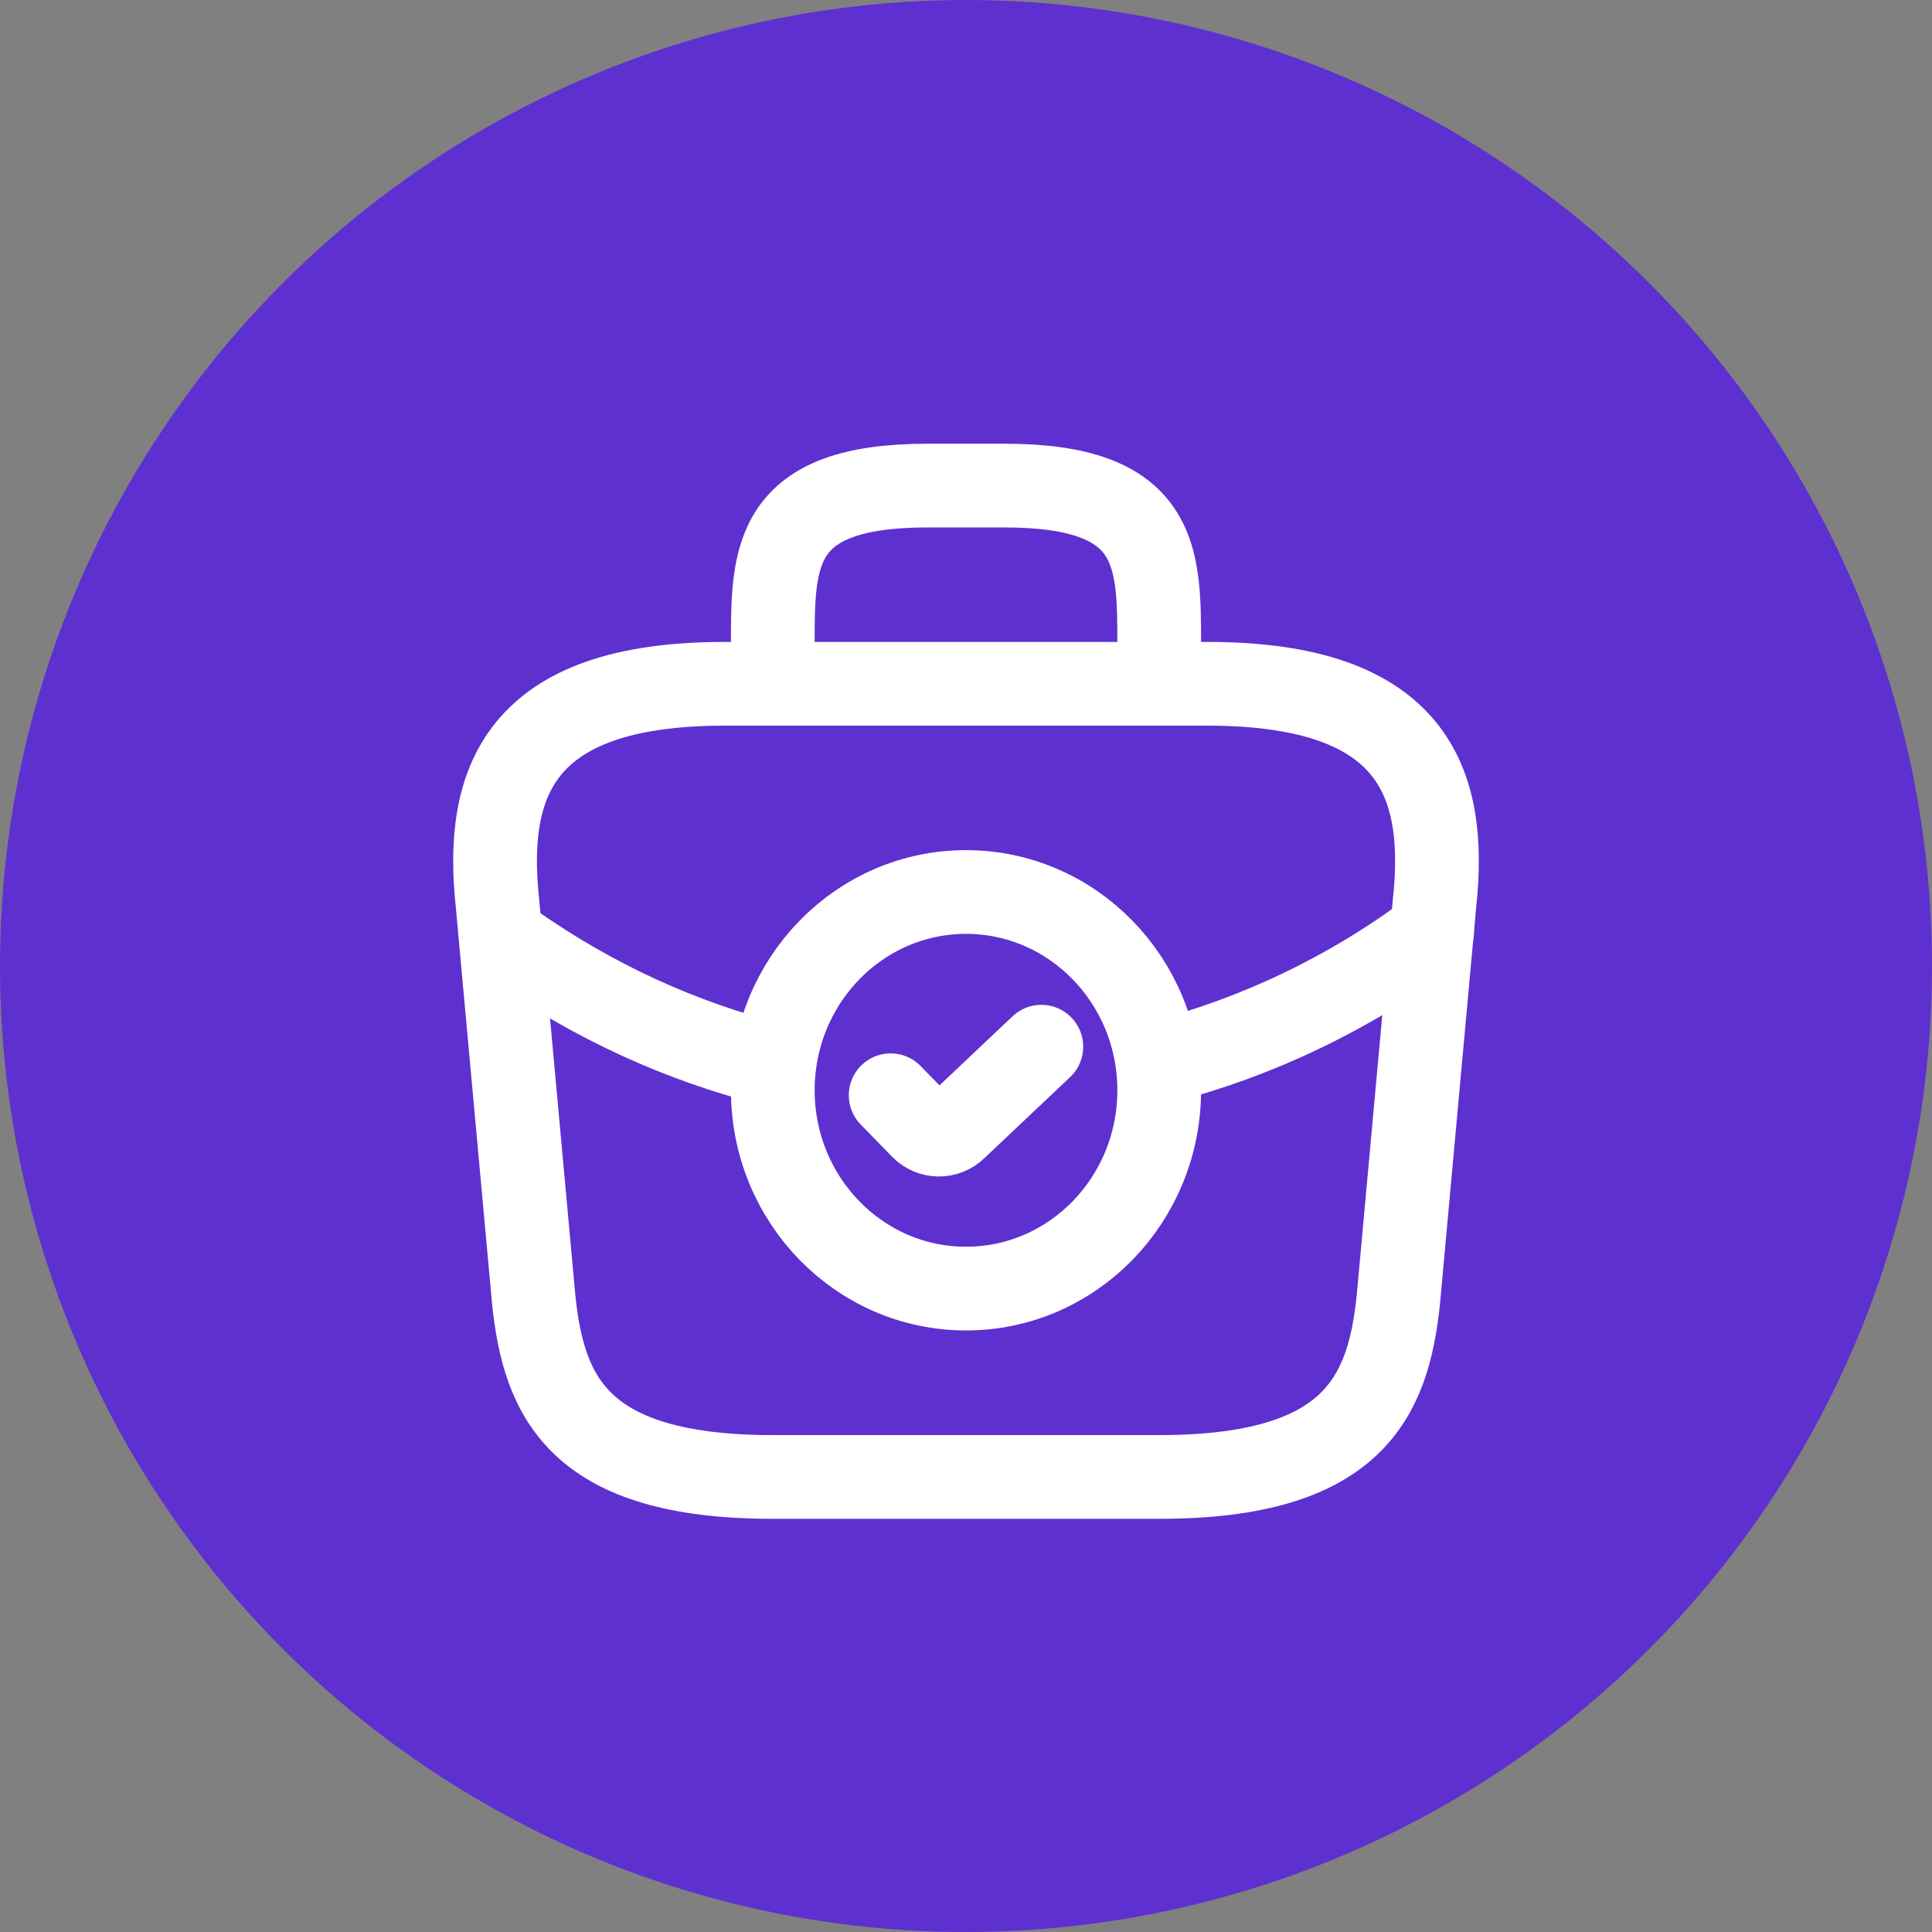 <svg width="30" height="30" viewBox="0 0 30 30" fill="none" xmlns="http://www.w3.org/2000/svg">
<rect x="0" y="0" width="30" height="30" fill="#808080" stroke="none"/>
<circle cx="15" cy="15" r="15" fill="#5E30D0"/>
<path d="M15 20.009C16.657 20.009 18 18.631 18 16.93C18 15.23 16.657 13.851 15 13.851C13.343 13.851 12 15.23 12 16.93C12 18.631 13.343 20.009 15 20.009Z" stroke="white" stroke-width="1.3" stroke-miterlimit="10" stroke-linecap="round" stroke-linejoin="round"/>
<path d="M13.83 17.007L14.318 17.508C14.46 17.654 14.693 17.654 14.835 17.515L16.17 16.253" stroke="white" stroke-width="1.3" stroke-linecap="round" stroke-linejoin="round"/>
<path d="M12 22.934H18C21.015 22.934 21.555 21.695 21.713 20.186L22.275 14.028C22.478 12.15 21.953 10.618 18.75 10.618H11.25C8.048 10.618 7.523 12.15 7.725 14.028L8.288 20.186C8.445 21.695 8.985 22.934 12 22.934Z" stroke="white" stroke-width="1.3" stroke-miterlimit="10" stroke-linecap="round" stroke-linejoin="round"/>
<path d="M12 10.618V10.003C12 8.64 12 7.54 14.4 7.54H15.6C18 7.54 18 8.64 18 10.003V10.618" stroke="white" stroke-width="1.3" stroke-miterlimit="10" stroke-linecap="round" stroke-linejoin="round"/>
<path d="M22.238 14.467C20.94 15.437 19.5 16.114 18.008 16.499" stroke="white" stroke-width="1.3" stroke-miterlimit="10" stroke-linecap="round" stroke-linejoin="round"/>
<path d="M7.965 14.675C9.217 15.552 10.582 16.176 12 16.53" stroke="white" stroke-width="1.3" stroke-miterlimit="10" stroke-linecap="round" stroke-linejoin="round"/>
</svg>
